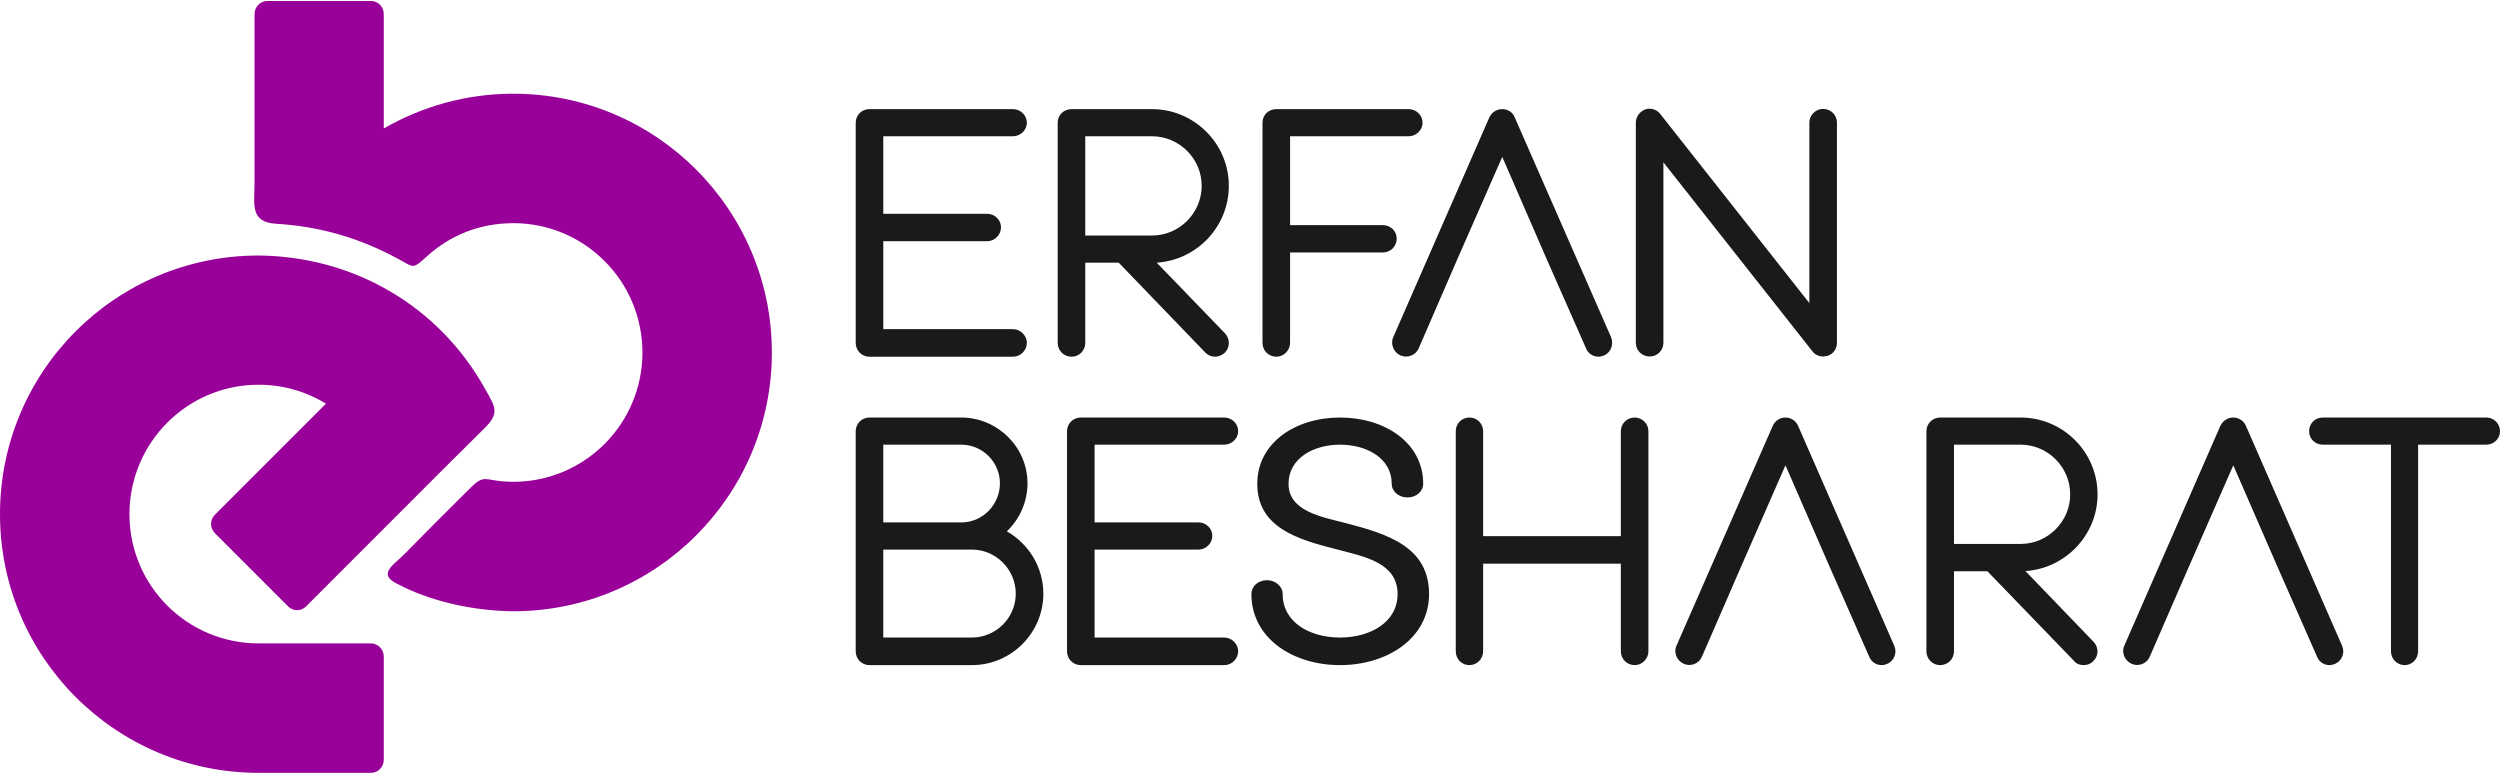 <?xml version="1.0" encoding="UTF-8"?>
<!DOCTYPE svg PUBLIC "-//W3C//DTD SVG 1.1//EN" "http://www.w3.org/Graphics/SVG/1.1/DTD/svg11.dtd">
<!-- Creator: CorelDRAW 2017 -->
<svg xmlns="http://www.w3.org/2000/svg" xml:space="preserve" width="504px" height="156px" version="1.1" style="shape-rendering:geometricPrecision; text-rendering:geometricPrecision; image-rendering:optimizeQuality; fill-rule:evenodd; clip-rule:evenodd"
viewBox="0 0 115.11 35.54"
 xmlns:xlink="http://www.w3.org/1999/xlink">
 <defs>
  <style type="text/css">
   <![CDATA[
    .fil1 {fill:#1A1A1A}
    .fil0 {fill:#990099}
   ]]>
  </style>
 </defs>
 <g id="Layer_x0020_1">
  <path class="fil0" d="M23.63 4.27c6.58,0 11.91,5.34 11.91,11.92 0,6.57 -5.33,11.91 -11.91,11.91 -1.83,-0.02 -3.82,-0.44 -5.43,-1.31 -0.77,-0.42 -0.08,-0.83 0.37,-1.27 1.02,-1.04 2.05,-2.07 3.09,-3.1 0.62,-0.62 0.68,-0.36 1.51,-0.3 0.16,0.01 0.3,0.02 0.46,0.02 3.29,0 5.95,-2.67 5.95,-5.95 0,-3.29 -2.66,-5.96 -5.95,-5.96 -1.55,0.01 -2.89,0.54 -4.01,1.56 -0.62,0.56 -0.55,0.49 -1.28,0.09 -1.76,-0.96 -3.6,-1.5 -5.61,-1.62 -1.24,-0.07 -1.01,-0.9 -1.01,-1.89 0,-2.59 0,-5.18 0,-7.77 0,-0.33 0.27,-0.6 0.59,-0.6l4.77 0c0.33,0 0.59,0.27 0.59,0.6l0 5.27c1.76,-1.01 3.79,-1.6 5.96,-1.6zm-6.55 25.31l-5.17 0c-3.29,0 -5.95,-2.66 -5.95,-5.95 0,-3.29 2.66,-5.96 5.95,-5.96 1.14,0 2.2,0.32 3.1,0.87l-5.12 5.12c-0.23,0.23 -0.23,0.61 0,0.84l3.37 3.37c0.23,0.24 0.61,0.24 0.84,0 2.74,-2.73 5.47,-5.49 8.22,-8.21 0.71,-0.7 0.47,-0.98 0.01,-1.81 -2.13,-3.82 -6.06,-6.09 -10.42,-6.13 -6.58,0 -11.91,5.33 -11.91,11.91 0,6.58 5.33,11.91 11.91,11.91l5.17 0c0.33,0 0.59,-0.27 0.59,-0.6l0 -4.76c0,-0.33 -0.27,-0.6 -0.59,-0.6z"/>
  <g id="_2138535193552">
   <path class="fil1" d="M111.34 20.43l0 9.51c0,0.35 -0.27,0.64 -0.62,0.64 -0.35,0 -0.63,-0.28 -0.63,-0.64l0 -9.51 -3.14 0c-0.35,0 -0.63,-0.27 -0.63,-0.62 0,-0.35 0.27,-0.63 0.63,-0.63l7.53 0c0.35,0 0.63,0.28 0.63,0.63 0,0.35 -0.29,0.62 -0.63,0.62l-3.14 0zm-8.51 0.95c-2.26,5.17 -1.91,4.34 -3.85,8.82 -0.14,0.32 -0.52,0.46 -0.83,0.32 -0.32,-0.14 -0.48,-0.52 -0.34,-0.83l4.43 -10.14c0.12,-0.23 0.34,-0.37 0.59,-0.37 0.25,0 0.48,0.15 0.58,0.38l4.43 10.13c0.14,0.31 0,0.69 -0.32,0.83 -0.08,0.03 -0.17,0.06 -0.25,0.06 -0.26,0 -0.48,-0.14 -0.58,-0.38 -2.19,-4.96 -1.36,-3.09 -3.86,-8.82zm-20.62 0c-2.26,5.17 -1.91,4.34 -3.85,8.82 -0.14,0.32 -0.52,0.46 -0.83,0.32 -0.32,-0.14 -0.48,-0.52 -0.34,-0.83l4.44 -10.14c0.11,-0.23 0.33,-0.37 0.58,-0.37 0.25,0 0.48,0.15 0.58,0.38l4.43 10.13c0.14,0.31 0,0.69 -0.32,0.83 -0.08,0.03 -0.16,0.06 -0.25,0.06 -0.26,0 -0.48,-0.14 -0.58,-0.38 -2.19,-4.96 -1.36,-3.09 -3.86,-8.82zm-20.51 9.2c-2.19,0 -4.08,-1.25 -4.08,-3.27 0,-0.36 0.31,-0.64 0.72,-0.64 0.39,0 0.72,0.29 0.72,0.64 0,1.31 1.26,2 2.64,2 1.37,0 2.65,-0.69 2.65,-2 0,-1.44 -1.5,-1.72 -2.8,-2.06 -1.82,-0.46 -3.66,-1.01 -3.66,-3.02 0,-1.89 1.76,-3.05 3.81,-3.05 2.05,0 3.83,1.15 3.83,3.05 0,0.35 -0.32,0.63 -0.72,0.63 -0.41,0 -0.73,-0.28 -0.73,-0.63 0,-1.18 -1.15,-1.8 -2.38,-1.8 -1.23,0 -2.37,0.63 -2.37,1.8 0,1.26 1.5,1.52 2.63,1.81 1.97,0.51 3.84,1.11 3.84,3.27 0,2.02 -1.91,3.27 -4.1,3.27zm28.27 -0.64c0,0.36 -0.28,0.64 -0.64,0.64 -0.35,0 -0.63,-0.28 -0.63,-0.64l0 -10.13c0,-0.35 0.28,-0.63 0.63,-0.63 1.24,0 2.47,0 3.71,0 1.95,0 3.54,1.59 3.54,3.54l0 0c0,1.87 -1.48,3.41 -3.32,3.53l3.14 3.26c0.24,0.25 0.24,0.65 -0.02,0.89 -0.11,0.12 -0.27,0.18 -0.44,0.18 -0.18,0 -0.34,-0.06 -0.45,-0.2l-3.98 -4.12 -1.54 0 0 3.68zm0 -9.51l0 4.57 3.07 0c1.25,0 2.28,-1.03 2.28,-2.28 0,-1.26 -1.03,-2.29 -2.28,-2.29l-3.07 0zm-43.61 3.99c1.03,0.59 1.68,1.68 1.68,2.87 0,1.81 -1.48,3.29 -3.29,3.29l-4.72 0c-0.35,0 -0.63,-0.28 -0.63,-0.64l0 -10.13c0,-0.35 0.28,-0.63 0.63,-0.63l4.23 0c1.67,0 3.05,1.36 3.05,3.03 0,0.84 -0.35,1.64 -0.95,2.21zm-5.69 -3.99l0 3.58 3.59 0c0.99,0 1.78,-0.82 1.78,-1.8 0,-0.98 -0.8,-1.78 -1.78,-1.78l-3.59 0zm0 4.83l0 4.05 4.08 0c1.11,0 2.02,-0.91 2.02,-2.02 0,-1.11 -0.91,-2.03 -2.02,-2.03l-4.08 0zm9.73 -4.83l0 3.58 4.79 0c0.34,0 0.63,0.27 0.63,0.62 0,0.34 -0.29,0.63 -0.63,0.63l-4.79 0 0 4.05 5.97 0c0.34,0 0.64,0.29 0.64,0.63 0,0.35 -0.29,0.64 -0.64,0.64l-6.61 0c-0.35,0 -0.63,-0.28 -0.63,-0.64l0 -10.13c0,-0.35 0.28,-0.63 0.63,-0.63l6.61 0c0.35,0 0.64,0.28 0.64,0.63 0,0.34 -0.3,0.62 -0.64,0.62l-5.97 0zm24.23 5.48l-6.34 0 0 4.03c0,0.35 -0.28,0.64 -0.63,0.64 -0.36,0 -0.63,-0.28 -0.63,-0.64l0 -10.13c0,-0.35 0.27,-0.63 0.63,-0.63 0.35,0 0.63,0.28 0.63,0.63l0 4.83 6.34 0 0 -4.83c0,-0.35 0.28,-0.63 0.64,-0.63 0.34,0 0.63,0.28 0.63,0.63l0 10.13c0,0.35 -0.29,0.64 -0.63,0.64 -0.36,0 -0.64,-0.28 -0.64,-0.64l0 -4.03z"/>
   <path class="fil1" d="M76.59 7.43l0 8.31c0,0.35 -0.28,0.63 -0.63,0.63 -0.36,0 -0.64,-0.28 -0.64,-0.63l0 -10.14c0,-0.27 0.18,-0.51 0.44,-0.61 0.25,-0.08 0.54,0.01 0.69,0.22l6.86 8.7 0 -8.31c0,-0.34 0.29,-0.63 0.63,-0.63 0.36,0 0.64,0.28 0.64,0.63l0 10.14c0,0.27 -0.16,0.51 -0.43,0.6 -0.07,0.01 -0.13,0.03 -0.21,0.03 -0.19,0 -0.38,-0.09 -0.49,-0.24l-6.86 -8.7zm-7.42 -0.25c-2.27,5.16 -1.91,4.34 -3.85,8.82 -0.14,0.32 -0.52,0.46 -0.84,0.32 -0.31,-0.14 -0.47,-0.52 -0.33,-0.84l4.43 -10.13c0.12,-0.23 0.33,-0.37 0.59,-0.37 0.25,0 0.48,0.14 0.57,0.37l4.44 10.13c0.13,0.32 0,0.7 -0.32,0.84 -0.09,0.03 -0.17,0.06 -0.26,0.06 -0.25,0 -0.48,-0.15 -0.57,-0.38 -2.19,-4.96 -1.37,-3.09 -3.86,-8.82zm-19.2 8.56c0,0.36 -0.28,0.64 -0.63,0.64 -0.36,0 -0.64,-0.28 -0.64,-0.64l0 -10.13c0,-0.36 0.28,-0.63 0.64,-0.63 1.23,0 2.47,0 3.7,0 1.95,0 3.54,1.59 3.54,3.53l0 0c0,1.88 -1.47,3.42 -3.32,3.54l3.15 3.26c0.23,0.25 0.23,0.65 -0.02,0.89 -0.12,0.11 -0.28,0.18 -0.44,0.18 -0.18,0 -0.34,-0.07 -0.46,-0.2l-3.98 -4.13 -1.54 0 0 3.69zm0 -9.51l0 4.57 3.07 0c1.26,0 2.29,-1.03 2.29,-2.29 0,-1.25 -1.03,-2.28 -2.29,-2.28l-3.07 0zm-9.3 0l0 3.57 4.79 0c0.34,0 0.63,0.28 0.63,0.62 0,0.35 -0.29,0.64 -0.63,0.64l-4.79 0 0 4.05 5.97 0c0.34,0 0.64,0.29 0.64,0.63 0,0.35 -0.29,0.64 -0.64,0.64l-6.61 0c-0.35,0 -0.63,-0.28 -0.63,-0.64l0 -10.13c0,-0.36 0.28,-0.63 0.63,-0.63l6.61 0c0.35,0 0.64,0.28 0.64,0.63 0,0.34 -0.3,0.62 -0.64,0.62l-5.97 0zm18.73 0l0 4.09 4.27 0c0.35,0 0.64,0.27 0.64,0.62 0,0.36 -0.28,0.64 -0.64,0.64l-4.27 0 0 4.16c0,0.35 -0.29,0.64 -0.63,0.64 -0.36,0 -0.64,-0.28 -0.64,-0.64l0 -10.13c0,-0.36 0.28,-0.63 0.64,-0.63l6.09 0c0.35,0 0.64,0.28 0.64,0.63 0,0.34 -0.3,0.62 -0.64,0.62l-5.46 0z"/>
  </g>
 </g>
</svg>
